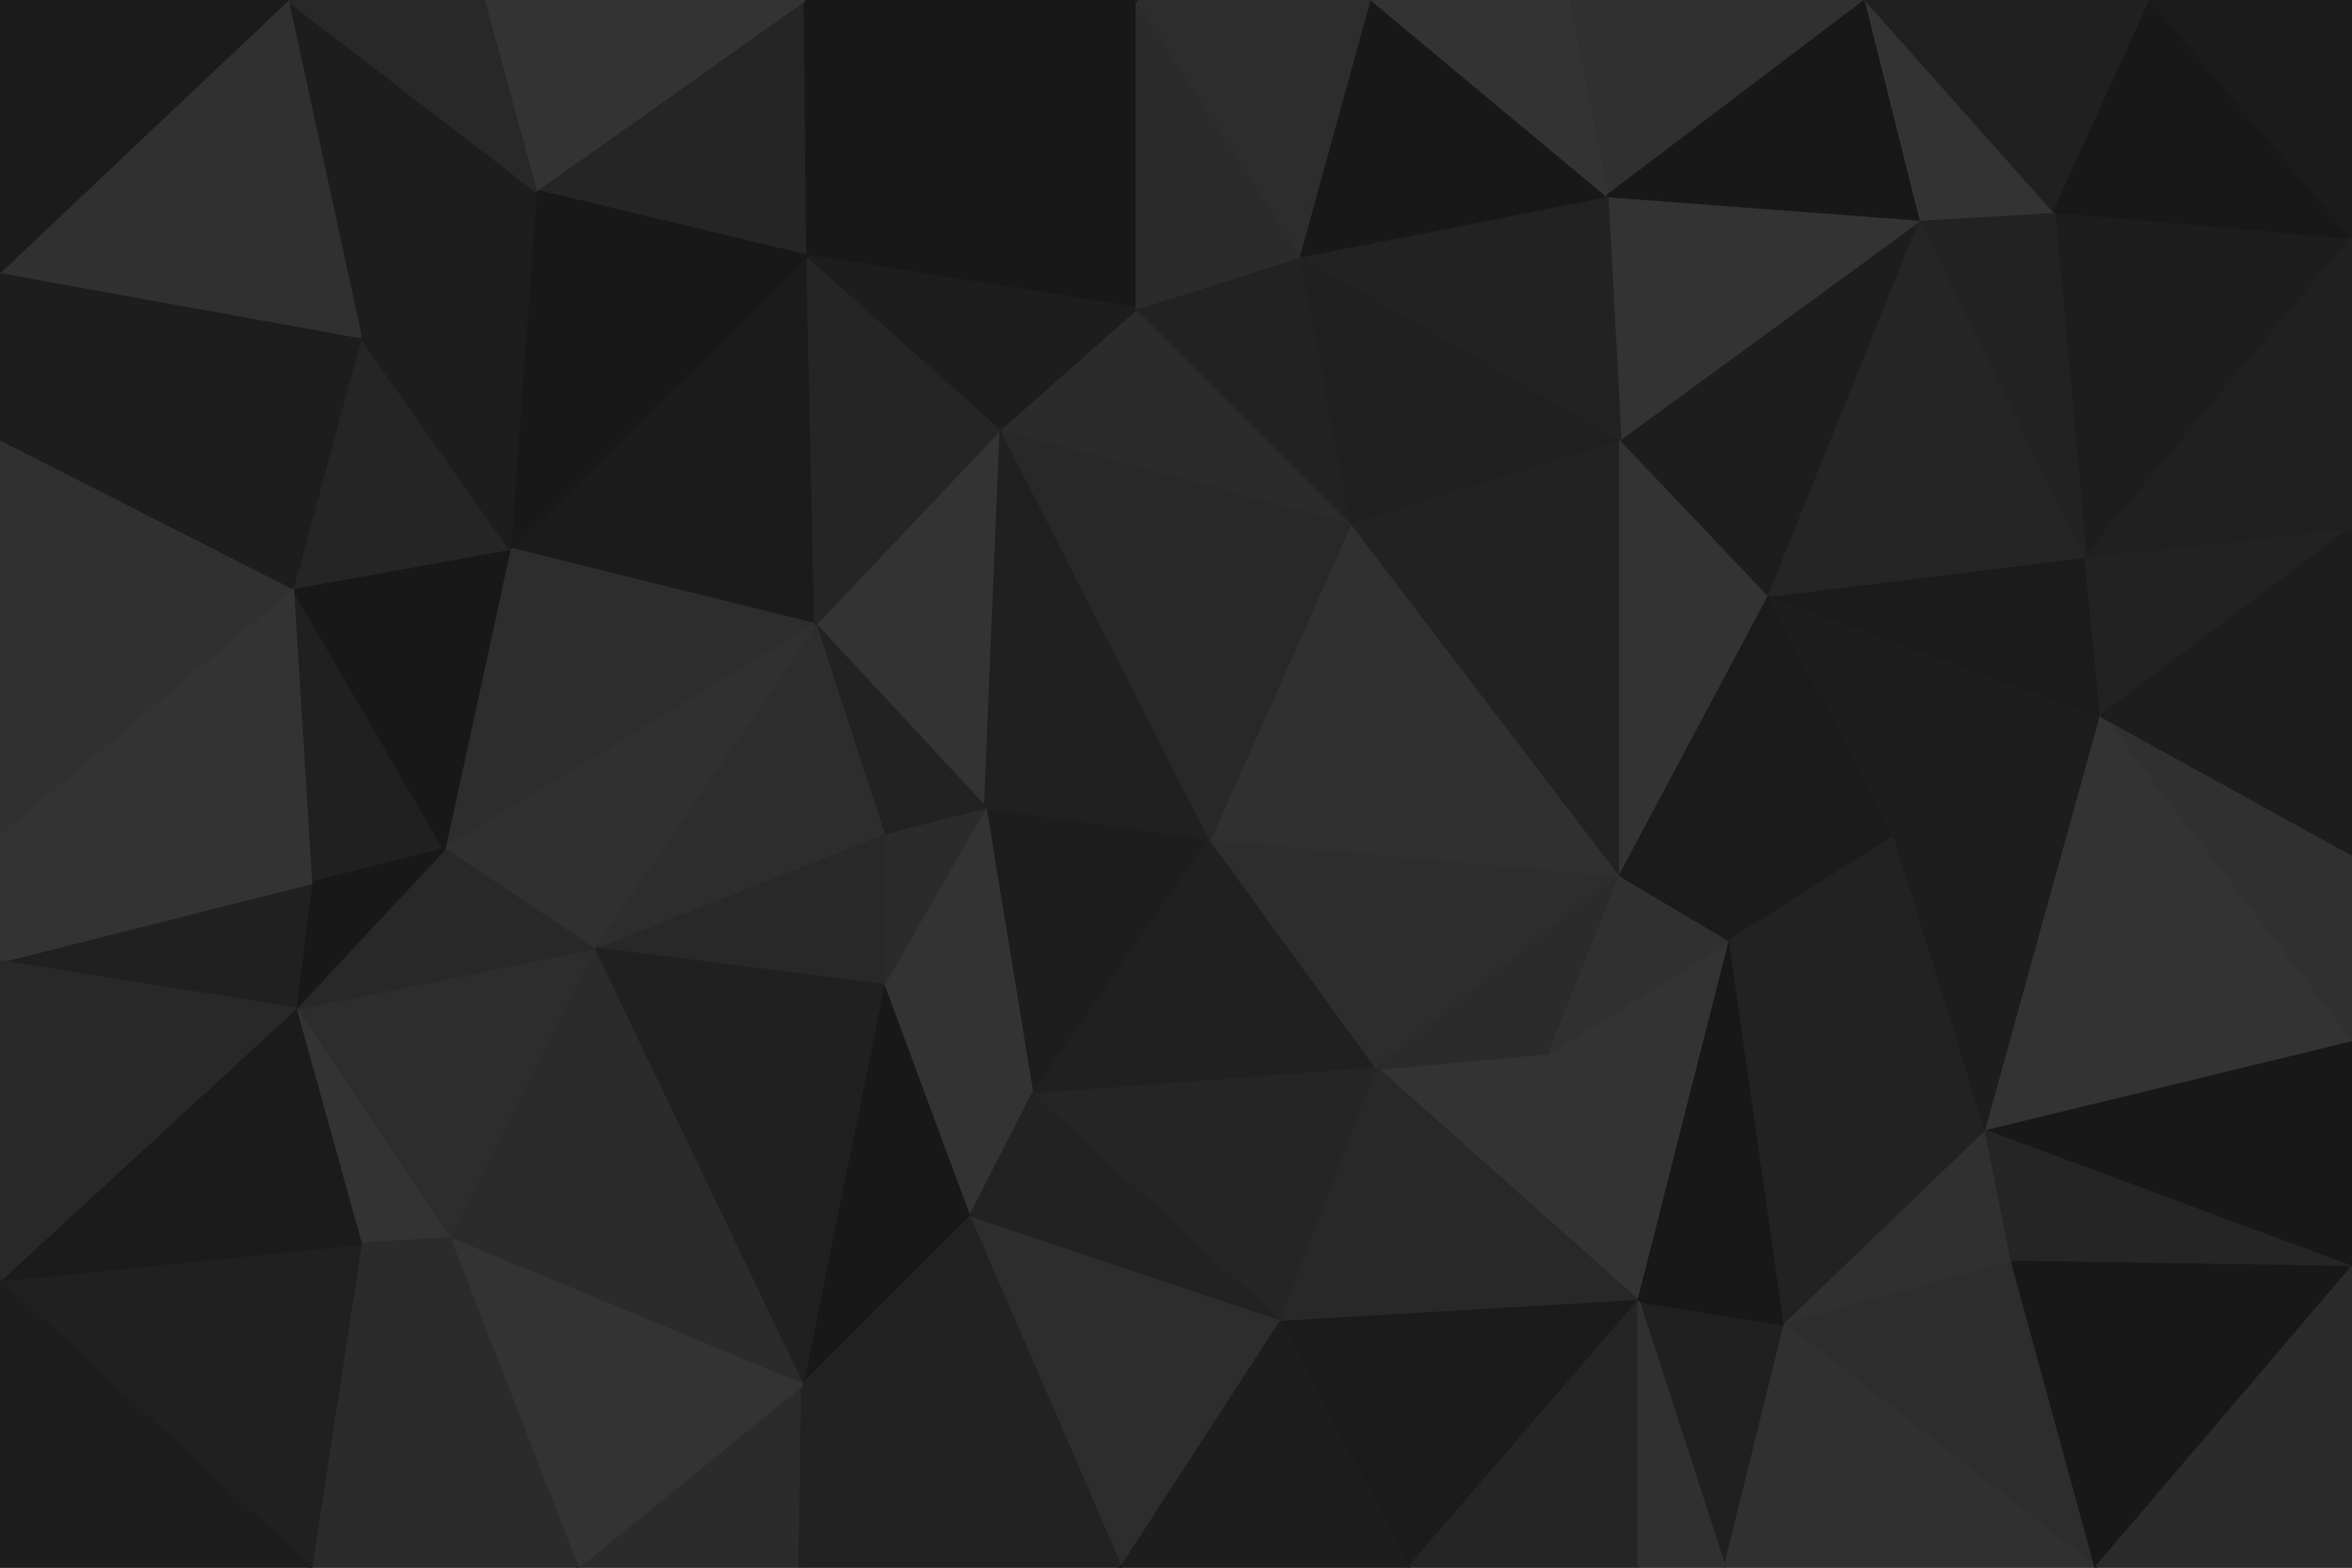 <svg id="visual" viewBox="0 0 900 600" width="900" height="600" xmlns="http://www.w3.org/2000/svg" xmlns:xlink="http://www.w3.org/1999/xlink" version="1.1"><g stroke-width="1" stroke-linejoin="bevel"><path d="M463 321L377 309L395 419Z" fill="#1d1d1d" stroke="#1d1d1d"></path><path d="M377 309L338 377L395 419Z" fill="#333333" stroke="#333333"></path><path d="M377 309L338 319L338 377Z" fill="#2b2b2b" stroke="#2b2b2b"></path><path d="M338 377L371 466L395 419Z" fill="#333333" stroke="#333333"></path><path d="M395 419L527 409L463 321Z" fill="#202020" stroke="#202020"></path><path d="M490 506L527 409L395 419Z" fill="#252525" stroke="#252525"></path><path d="M383 164L312 239L377 309Z" fill="#333333" stroke="#333333"></path><path d="M377 309L312 239L338 319Z" fill="#222222" stroke="#222222"></path><path d="M338 319L227 363L338 377Z" fill="#282828" stroke="#282828"></path><path d="M371 466L490 506L395 419Z" fill="#222222" stroke="#222222"></path><path d="M627 498L593 403L527 409Z" fill="#333333" stroke="#333333"></path><path d="M527 409L620 335L463 321Z" fill="#2d2d2d" stroke="#2d2d2d"></path><path d="M312 239L227 363L338 319Z" fill="#2d2d2d" stroke="#2d2d2d"></path><path d="M338 377L307 530L371 466Z" fill="#181818" stroke="#181818"></path><path d="M620 335L517 200L463 321Z" fill="#303030" stroke="#303030"></path><path d="M463 321L383 164L377 309Z" fill="#202020" stroke="#202020"></path><path d="M517 200L383 164L463 321Z" fill="#282828" stroke="#282828"></path><path d="M227 363L307 530L338 377Z" fill="#202020" stroke="#202020"></path><path d="M371 466L429 600L490 506Z" fill="#2d2d2d" stroke="#2d2d2d"></path><path d="M593 403L620 335L527 409Z" fill="#2b2b2b" stroke="#2b2b2b"></path><path d="M307 530L429 600L371 466Z" fill="#222222" stroke="#222222"></path><path d="M627 498L662 360L593 403Z" fill="#333333" stroke="#333333"></path><path d="M517 200L435 118L383 164Z" fill="#2b2b2b" stroke="#2b2b2b"></path><path d="M195 210L312 239L309 98Z" fill="#1b1b1b" stroke="#1b1b1b"></path><path d="M195 210L170 325L312 239Z" fill="#2d2d2d" stroke="#2d2d2d"></path><path d="M312 239L170 325L227 363Z" fill="#303030" stroke="#303030"></path><path d="M227 363L172 474L307 530Z" fill="#2b2b2b" stroke="#2b2b2b"></path><path d="M627 498L527 409L490 506Z" fill="#282828" stroke="#282828"></path><path d="M593 403L662 360L620 335Z" fill="#303030" stroke="#303030"></path><path d="M620 335L620 168L517 200Z" fill="#222222" stroke="#222222"></path><path d="M539 600L627 498L490 506Z" fill="#1b1b1b" stroke="#1b1b1b"></path><path d="M221 600L306 600L307 530Z" fill="#2b2b2b" stroke="#2b2b2b"></path><path d="M307 530L306 600L429 600Z" fill="#222222" stroke="#222222"></path><path d="M309 98L312 239L383 164Z" fill="#252525" stroke="#252525"></path><path d="M113 386L172 474L227 363Z" fill="#2d2d2d" stroke="#2d2d2d"></path><path d="M429 600L539 600L490 506Z" fill="#1d1d1d" stroke="#1d1d1d"></path><path d="M517 200L498 98L435 118Z" fill="#222222" stroke="#222222"></path><path d="M620 168L498 98L517 200Z" fill="#202020" stroke="#202020"></path><path d="M677 228L620 168L620 335Z" fill="#333333" stroke="#333333"></path><path d="M435 0L309 98L435 118Z" fill="#181818" stroke="#181818"></path><path d="M435 118L309 98L383 164Z" fill="#1d1d1d" stroke="#1d1d1d"></path><path d="M725 320L677 228L620 335Z" fill="#1b1b1b" stroke="#1b1b1b"></path><path d="M112 225L119 338L170 325Z" fill="#202020" stroke="#202020"></path><path d="M170 325L113 386L227 363Z" fill="#282828" stroke="#282828"></path><path d="M113 386L138 476L172 474Z" fill="#333333" stroke="#333333"></path><path d="M172 474L221 600L307 530Z" fill="#333333" stroke="#333333"></path><path d="M119 338L113 386L170 325Z" fill="#181818" stroke="#181818"></path><path d="M660 600L683 507L627 498Z" fill="#202020" stroke="#202020"></path><path d="M627 498L683 507L662 360Z" fill="#181818" stroke="#181818"></path><path d="M662 360L725 320L620 335Z" fill="#1b1b1b" stroke="#1b1b1b"></path><path d="M119 600L221 600L172 474Z" fill="#2b2b2b" stroke="#2b2b2b"></path><path d="M760 433L725 320L662 360Z" fill="#222222" stroke="#222222"></path><path d="M539 600L627 600L627 498Z" fill="#252525" stroke="#252525"></path><path d="M195 210L112 225L170 325Z" fill="#181818" stroke="#181818"></path><path d="M119 338L0 368L113 386Z" fill="#202020" stroke="#202020"></path><path d="M138 129L112 225L195 210Z" fill="#252525" stroke="#252525"></path><path d="M627 600L660 600L627 498Z" fill="#303030" stroke="#303030"></path><path d="M735 84L620 168L677 228Z" fill="#1d1d1d" stroke="#1d1d1d"></path><path d="M735 84L615 75L620 168Z" fill="#333333" stroke="#333333"></path><path d="M620 168L615 75L498 98Z" fill="#222222" stroke="#222222"></path><path d="M308 0L205 73L309 98Z" fill="#252525" stroke="#252525"></path><path d="M683 507L760 433L662 360Z" fill="#222222" stroke="#222222"></path><path d="M770 483L760 433L683 507Z" fill="#303030" stroke="#303030"></path><path d="M435 0L435 118L498 98Z" fill="#2b2b2b" stroke="#2b2b2b"></path><path d="M309 98L205 73L195 210Z" fill="#181818" stroke="#181818"></path><path d="M205 73L138 129L195 210Z" fill="#1d1d1d" stroke="#1d1d1d"></path><path d="M525 0L435 0L498 98Z" fill="#2d2d2d" stroke="#2d2d2d"></path><path d="M435 0L308 0L309 98Z" fill="#181818" stroke="#181818"></path><path d="M615 75L525 0L498 98Z" fill="#181818" stroke="#181818"></path><path d="M802 600L770 483L683 507Z" fill="#2d2d2d" stroke="#2d2d2d"></path><path d="M138 476L119 600L172 474Z" fill="#2b2b2b" stroke="#2b2b2b"></path><path d="M0 490L119 600L138 476Z" fill="#202020" stroke="#202020"></path><path d="M900 327L804 274L900 399Z" fill="#303030" stroke="#303030"></path><path d="M760 433L804 274L725 320Z" fill="#1d1d1d" stroke="#1d1d1d"></path><path d="M725 320L804 274L677 228Z" fill="#1d1d1d" stroke="#1d1d1d"></path><path d="M714 0L600 0L615 75Z" fill="#303030" stroke="#303030"></path><path d="M615 75L600 0L525 0Z" fill="#333333" stroke="#333333"></path><path d="M804 274L798 213L677 228Z" fill="#1b1b1b" stroke="#1b1b1b"></path><path d="M0 319L0 368L119 338Z" fill="#333333" stroke="#333333"></path><path d="M113 386L0 490L138 476Z" fill="#1b1b1b" stroke="#1b1b1b"></path><path d="M0 319L119 338L112 225Z" fill="#333333" stroke="#333333"></path><path d="M0 168L0 319L112 225Z" fill="#303030" stroke="#303030"></path><path d="M798 213L735 84L677 228Z" fill="#252525" stroke="#252525"></path><path d="M205 73L110 0L138 129Z" fill="#1d1d1d" stroke="#1d1d1d"></path><path d="M138 129L0 168L112 225Z" fill="#1d1d1d" stroke="#1d1d1d"></path><path d="M308 0L185 0L205 73Z" fill="#333333" stroke="#333333"></path><path d="M0 368L0 490L113 386Z" fill="#282828" stroke="#282828"></path><path d="M0 104L0 168L138 129Z" fill="#1d1d1d" stroke="#1d1d1d"></path><path d="M660 600L802 600L683 507Z" fill="#303030" stroke="#303030"></path><path d="M900 399L804 274L760 433Z" fill="#333333" stroke="#333333"></path><path d="M900 91L786 81L798 213Z" fill="#1d1d1d" stroke="#1d1d1d"></path><path d="M798 213L786 81L735 84Z" fill="#222222" stroke="#222222"></path><path d="M735 84L714 0L615 75Z" fill="#181818" stroke="#181818"></path><path d="M786 81L714 0L735 84Z" fill="#333333" stroke="#333333"></path><path d="M185 0L110 0L205 73Z" fill="#282828" stroke="#282828"></path><path d="M0 490L0 600L119 600Z" fill="#1d1d1d" stroke="#1d1d1d"></path><path d="M110 0L0 104L138 129Z" fill="#303030" stroke="#303030"></path><path d="M900 399L760 433L900 485Z" fill="#181818" stroke="#181818"></path><path d="M804 274L900 202L798 213Z" fill="#222222" stroke="#222222"></path><path d="M900 485L760 433L770 483Z" fill="#252525" stroke="#252525"></path><path d="M802 600L900 485L770 483Z" fill="#181818" stroke="#181818"></path><path d="M900 327L900 202L804 274Z" fill="#1d1d1d" stroke="#1d1d1d"></path><path d="M786 81L823 0L714 0Z" fill="#202020" stroke="#202020"></path><path d="M802 600L900 600L900 485Z" fill="#2b2b2b" stroke="#2b2b2b"></path><path d="M900 91L823 0L786 81Z" fill="#181818" stroke="#181818"></path><path d="M110 0L0 0L0 104Z" fill="#1b1b1b" stroke="#1b1b1b"></path><path d="M900 202L900 91L798 213Z" fill="#202020" stroke="#202020"></path><path d="M900 91L900 0L823 0Z" fill="#1b1b1b" stroke="#1b1b1b"></path></g></svg>